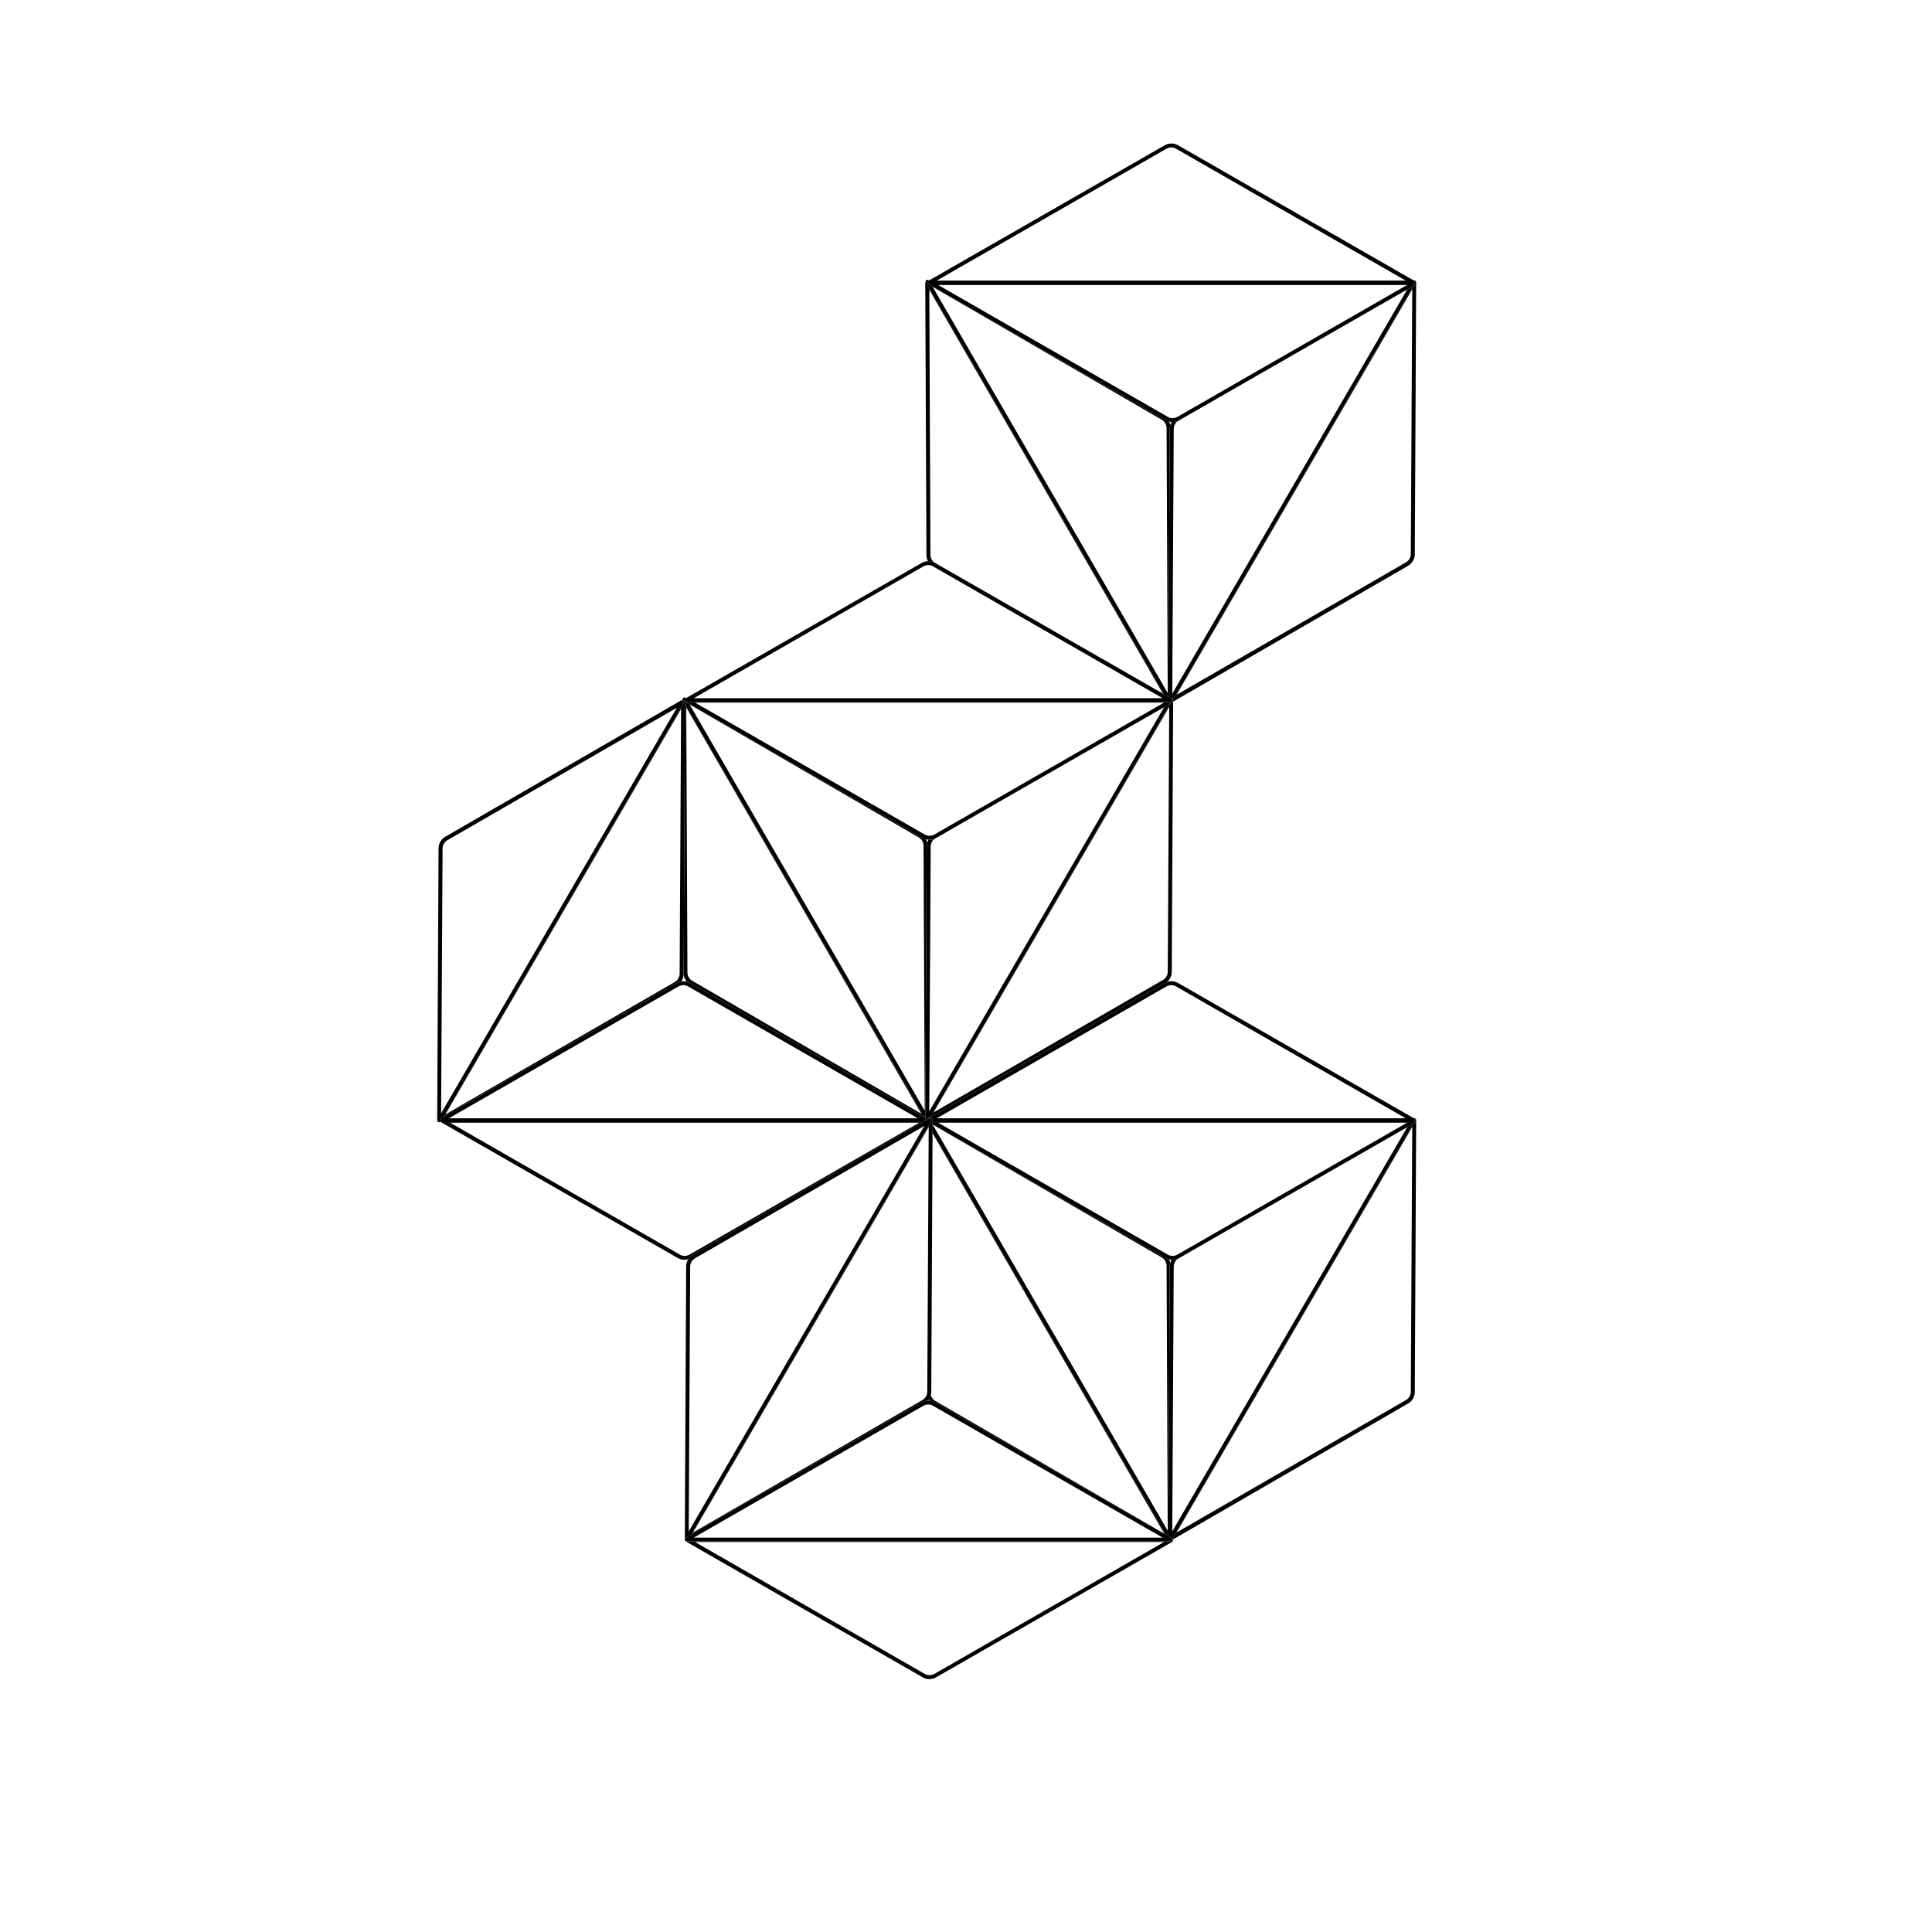 <svg xmlns="http://www.w3.org/2000/svg" xmlns:xlink="http://www.w3.org/1999/xlink" width="500" zoomAndPan="magnify" viewBox="0 0 375 375" height="500" preserveAspectRatio="xMidYMid meet" version="1.0"><defs><clipPath id="id1"><path d="M 179 54 L 228 54 L 228 137 L 179 137 Z M 179 54 " clip-rule="nonzero"/></clipPath><clipPath id="id2"><path d="M 204.086 151.086 L 155.574 67.379 L 179.582 53.465 L 228.098 137.172 Z M 204.086 151.086 " clip-rule="nonzero"/></clipPath><clipPath id="id3"><path d="M 179 54 L 228 54 L 228 137 L 179 137 Z M 179 54 " clip-rule="nonzero"/></clipPath><clipPath id="id4"><path d="M 204.086 151.086 L 155.574 67.379 L 179.582 53.465 L 228.098 137.172 Z M 204.086 151.086 " clip-rule="nonzero"/></clipPath><clipPath id="id5"><path d="M 204.086 151.086 L 155.711 67.621 L 180.324 53.355 L 228.699 136.824 Z M 204.086 151.086 " clip-rule="nonzero"/></clipPath><clipPath id="id6"><path d="M 179.824 107.73 L 179.59 54.965 C 179.586 54.785 179.707 54.629 179.883 54.578 C 180.059 54.531 180.242 54.605 180.332 54.758 L 227.344 135.879 C 227.434 136.031 227.406 136.23 227.277 136.355 C 227.148 136.484 226.953 136.512 226.797 136.418 L 181.129 109.984 C 180.324 109.52 179.828 108.664 179.824 107.73 " clip-rule="nonzero"/></clipPath><clipPath id="id7"><path d="M 179 54 L 228 54 L 228 137 L 179 137 Z M 179 54 " clip-rule="nonzero"/></clipPath><clipPath id="id8"><path d="M 202.945 39.695 L 251.461 123.402 L 227.449 137.316 L 178.938 53.609 Z M 202.945 39.695 " clip-rule="nonzero"/></clipPath><clipPath id="id9"><path d="M 179 54 L 228 54 L 228 137 L 179 137 Z M 179 54 " clip-rule="nonzero"/></clipPath><clipPath id="id10"><path d="M 202.945 39.695 L 251.461 123.402 L 227.449 137.316 L 178.938 53.609 Z M 202.945 39.695 " clip-rule="nonzero"/></clipPath><clipPath id="id11"><path d="M 202.945 39.695 L 251.32 123.16 L 226.707 137.426 L 178.332 53.957 Z M 202.945 39.695 " clip-rule="nonzero"/></clipPath><clipPath id="id12"><path d="M 227.207 83.051 L 227.445 135.812 C 227.445 135.992 227.324 136.152 227.148 136.203 C 226.973 136.25 226.789 136.176 226.699 136.02 L 179.688 54.902 C 179.598 54.75 179.625 54.551 179.754 54.426 C 179.883 54.297 180.082 54.27 180.234 54.359 L 225.902 80.797 C 226.707 81.262 227.203 82.117 227.207 83.051 " clip-rule="nonzero"/></clipPath><clipPath id="id13"><path d="M 227 54 L 275 54 L 275 137 L 227 137 Z M 227 54 " clip-rule="nonzero"/></clipPath><clipPath id="id14"><path d="M 298.887 67.234 L 250.324 150.914 L 226.324 136.984 L 274.883 53.305 Z M 298.887 67.234 " clip-rule="nonzero"/></clipPath><clipPath id="id15"><path d="M 227 54 L 275 54 L 275 137 L 227 137 Z M 227 54 " clip-rule="nonzero"/></clipPath><clipPath id="id16"><path d="M 298.887 67.234 L 250.324 150.914 L 226.324 136.984 L 274.883 53.305 Z M 298.887 67.234 " clip-rule="nonzero"/></clipPath><clipPath id="id17"><path d="M 298.887 67.234 L 250.465 150.672 L 225.859 136.395 L 274.281 52.953 Z M 298.887 67.234 " clip-rule="nonzero"/></clipPath><clipPath id="id18"><path d="M 273.305 109.824 L 227.625 136.234 C 227.469 136.324 227.27 136.297 227.141 136.172 C 227.012 136.043 226.984 135.848 227.078 135.691 L 274.133 54.602 C 274.223 54.445 274.406 54.371 274.582 54.418 C 274.758 54.469 274.879 54.629 274.879 54.809 L 274.613 107.57 C 274.609 108.504 274.113 109.359 273.305 109.824 " clip-rule="nonzero"/></clipPath><clipPath id="id19"><path d="M 226 54 L 275 54 L 275 137 L 226 137 Z M 226 54 " clip-rule="nonzero"/></clipPath><clipPath id="id20"><path d="M 202.77 123.547 L 251.328 39.867 L 275.332 53.793 L 226.77 137.477 Z M 202.77 123.547 " clip-rule="nonzero"/></clipPath><clipPath id="id21"><path d="M 226 54 L 275 54 L 275 137 L 226 137 Z M 226 54 " clip-rule="nonzero"/></clipPath><clipPath id="id22"><path d="M 202.77 123.547 L 251.328 39.867 L 275.332 53.793 L 226.77 137.477 Z M 202.77 123.547 " clip-rule="nonzero"/></clipPath><clipPath id="id23"><path d="M 202.77 123.547 L 251.191 40.105 L 275.793 54.383 L 227.375 137.824 Z M 202.77 123.547 " clip-rule="nonzero"/></clipPath><clipPath id="id24"><path d="M 228.348 80.953 L 274.031 54.547 C 274.184 54.457 274.383 54.48 274.512 54.609 C 274.641 54.738 274.668 54.934 274.578 55.09 L 227.52 136.18 C 227.43 136.336 227.246 136.41 227.074 136.359 C 226.898 136.312 226.777 136.152 226.777 135.973 L 227.043 83.207 C 227.047 82.277 227.543 81.422 228.348 80.953 " clip-rule="nonzero"/></clipPath><clipPath id="id25"><path d="M 180 54.574 L 275 54.574 L 275 82 L 180 82 Z M 180 54.574 " clip-rule="nonzero"/></clipPath><clipPath id="id26"><path d="M 180 54.574 L 275 54.574 L 275 82 L 180 82 Z M 180 54.574 " clip-rule="nonzero"/></clipPath><clipPath id="id27"><path d="M 226.266 81.574 L 180.496 55.32 C 180.34 55.23 180.262 55.047 180.309 54.871 C 180.355 54.695 180.512 54.574 180.688 54.574 L 274.445 54.574 C 274.625 54.574 274.781 54.695 274.828 54.871 C 274.871 55.047 274.797 55.23 274.641 55.32 L 228.871 81.574 C 228.062 82.039 227.074 82.039 226.266 81.574 " clip-rule="nonzero"/></clipPath><clipPath id="id28"><path d="M 180 27.453 L 275 27.453 L 275 55.203 L 180 55.203 Z M 180 27.453 " clip-rule="nonzero"/></clipPath><clipPath id="id29"><path d="M 180 27.453 L 275 27.453 L 275 55.203 L 180 55.203 Z M 180 27.453 " clip-rule="nonzero"/></clipPath><clipPath id="id30"><path d="M 228.672 28.203 L 274.441 54.457 C 274.598 54.547 274.672 54.73 274.629 54.906 C 274.582 55.082 274.426 55.203 274.246 55.203 L 180.488 55.203 C 180.312 55.203 180.156 55.082 180.109 54.906 C 180.062 54.73 180.141 54.547 180.297 54.457 L 226.066 28.203 C 226.875 27.738 227.863 27.738 228.672 28.203 " clip-rule="nonzero"/></clipPath><clipPath id="id31"><path d="M 132 135 L 181 135 L 181 218 L 132 218 Z M 132 135 " clip-rule="nonzero"/></clipPath><clipPath id="id32"><path d="M 156.914 232.152 L 108.402 148.445 L 132.41 134.531 L 180.926 218.238 Z M 156.914 232.152 " clip-rule="nonzero"/></clipPath><clipPath id="id33"><path d="M 132 135 L 181 135 L 181 218 L 132 218 Z M 132 135 " clip-rule="nonzero"/></clipPath><clipPath id="id34"><path d="M 156.914 232.152 L 108.402 148.445 L 132.41 134.531 L 180.926 218.238 Z M 156.914 232.152 " clip-rule="nonzero"/></clipPath><clipPath id="id35"><path d="M 156.918 232.152 L 108.543 148.688 L 133.152 134.422 L 181.527 217.891 Z M 156.918 232.152 " clip-rule="nonzero"/></clipPath><clipPath id="id36"><path d="M 132.652 188.797 L 132.418 136.031 C 132.418 135.852 132.539 135.695 132.711 135.645 C 132.887 135.598 133.07 135.672 133.16 135.828 L 180.176 216.945 C 180.266 217.098 180.238 217.297 180.109 217.422 C 179.98 217.551 179.781 217.578 179.625 217.488 L 133.961 191.051 C 133.152 190.586 132.656 189.73 132.652 188.797 " clip-rule="nonzero"/></clipPath><clipPath id="id37"><path d="M 132 135 L 181 135 L 181 218 L 132 218 Z M 132 135 " clip-rule="nonzero"/></clipPath><clipPath id="id38"><path d="M 155.773 120.762 L 204.289 204.469 L 180.277 218.383 L 131.766 134.676 Z M 155.773 120.762 " clip-rule="nonzero"/></clipPath><clipPath id="id39"><path d="M 132 135 L 181 135 L 181 218 L 132 218 Z M 132 135 " clip-rule="nonzero"/></clipPath><clipPath id="id40"><path d="M 155.773 120.762 L 204.289 204.469 L 180.277 218.383 L 131.766 134.676 Z M 155.773 120.762 " clip-rule="nonzero"/></clipPath><clipPath id="id41"><path d="M 155.773 120.762 L 204.148 204.227 L 179.535 218.492 L 131.16 135.023 Z M 155.773 120.762 " clip-rule="nonzero"/></clipPath><clipPath id="id42"><path d="M 180.039 164.117 L 180.273 216.883 C 180.273 217.059 180.152 217.219 179.977 217.27 C 179.805 217.316 179.617 217.242 179.527 217.086 L 132.516 135.969 C 132.426 135.816 132.453 135.617 132.582 135.492 C 132.711 135.363 132.91 135.336 133.066 135.426 L 178.73 161.863 C 179.539 162.328 180.035 163.184 180.039 164.117 " clip-rule="nonzero"/></clipPath><clipPath id="id43"><path d="M 179 135 L 228 135 L 228 218 L 179 218 Z M 179 135 " clip-rule="nonzero"/></clipPath><clipPath id="id44"><path d="M 251.715 148.301 L 203.156 231.98 L 179.152 218.051 L 227.715 134.371 Z M 251.715 148.301 " clip-rule="nonzero"/></clipPath><clipPath id="id45"><path d="M 179 135 L 228 135 L 228 218 L 179 218 Z M 179 135 " clip-rule="nonzero"/></clipPath><clipPath id="id46"><path d="M 251.715 148.301 L 203.156 231.98 L 179.152 218.051 L 227.715 134.371 Z M 251.715 148.301 " clip-rule="nonzero"/></clipPath><clipPath id="id47"><path d="M 251.715 148.301 L 203.293 231.742 L 178.691 217.461 L 227.109 134.023 Z M 251.715 148.301 " clip-rule="nonzero"/></clipPath><clipPath id="id48"><path d="M 226.133 190.891 L 180.453 217.301 C 180.297 217.391 180.102 217.363 179.973 217.238 C 179.844 217.109 179.816 216.914 179.906 216.758 L 226.961 135.668 C 227.051 135.512 227.238 135.438 227.41 135.484 C 227.586 135.535 227.707 135.695 227.707 135.875 L 227.441 188.637 C 227.438 189.57 226.941 190.426 226.133 190.891 " clip-rule="nonzero"/></clipPath><clipPath id="id49"><path d="M 179 135 L 228 135 L 228 218 L 179 218 Z M 179 135 " clip-rule="nonzero"/></clipPath><clipPath id="id50"><path d="M 155.598 204.613 L 204.156 120.934 L 228.16 134.859 L 179.598 218.543 Z M 155.598 204.613 " clip-rule="nonzero"/></clipPath><clipPath id="id51"><path d="M 179 135 L 228 135 L 228 218 L 179 218 Z M 179 135 " clip-rule="nonzero"/></clipPath><clipPath id="id52"><path d="M 155.598 204.613 L 204.156 120.934 L 228.16 134.859 L 179.598 218.543 Z M 155.598 204.613 " clip-rule="nonzero"/></clipPath><clipPath id="id53"><path d="M 155.598 204.613 L 204.02 121.172 L 228.621 135.449 L 180.203 218.891 Z M 155.598 204.613 " clip-rule="nonzero"/></clipPath><clipPath id="id54"><path d="M 181.18 162.023 L 226.859 135.613 C 227.016 135.523 227.211 135.547 227.34 135.676 C 227.469 135.805 227.496 136 227.406 136.156 L 180.352 217.246 C 180.262 217.402 180.078 217.477 179.902 217.426 C 179.727 217.379 179.605 217.219 179.605 217.039 L 179.871 164.273 C 179.875 163.344 180.371 162.488 181.18 162.023 " clip-rule="nonzero"/></clipPath><clipPath id="id55"><path d="M 133 135.641 L 228 135.641 L 228 163 L 133 163 Z M 133 135.641 " clip-rule="nonzero"/></clipPath><clipPath id="id56"><path d="M 133 135.641 L 228 135.641 L 228 163 L 133 163 Z M 133 135.641 " clip-rule="nonzero"/></clipPath><clipPath id="id57"><path d="M 179.094 162.641 L 133.324 136.387 C 133.168 136.297 133.09 136.113 133.137 135.938 C 133.184 135.762 133.34 135.641 133.52 135.641 L 227.273 135.641 C 227.453 135.641 227.609 135.762 227.656 135.938 C 227.703 136.113 227.625 136.297 227.469 136.387 L 181.699 162.641 C 180.891 163.105 179.902 163.105 179.094 162.641 " clip-rule="nonzero"/></clipPath><clipPath id="id58"><path d="M 132 108.52 L 228 108.52 L 228 136.27 L 132 136.27 Z M 132 108.52 " clip-rule="nonzero"/></clipPath><clipPath id="id59"><path d="M 132 108.523 L 228 108.523 L 228 136.27 L 132 136.27 Z M 132 108.523 " clip-rule="nonzero"/></clipPath><clipPath id="id60"><path d="M 181.5 109.27 L 227.27 135.523 C 227.426 135.613 227.504 135.797 227.457 135.973 C 227.41 136.148 227.254 136.27 227.074 136.27 L 133.32 136.27 C 133.141 136.27 132.984 136.148 132.938 135.973 C 132.891 135.797 132.969 135.613 133.125 135.523 L 178.895 109.27 C 179.703 108.805 180.691 108.805 181.5 109.27 " clip-rule="nonzero"/></clipPath><clipPath id="id61"><path d="M 85 135 L 133 135 L 133 218 L 85 218 Z M 85 135 " clip-rule="nonzero"/></clipPath><clipPath id="id62"><path d="M 156.969 148.688 L 108.406 232.371 L 84.406 218.441 L 132.965 134.762 Z M 156.969 148.688 " clip-rule="nonzero"/></clipPath><clipPath id="id63"><path d="M 85 135 L 133 135 L 133 218 L 85 218 Z M 85 135 " clip-rule="nonzero"/></clipPath><clipPath id="id64"><path d="M 156.969 148.688 L 108.406 232.371 L 84.406 218.441 L 132.965 134.762 Z M 156.969 148.688 " clip-rule="nonzero"/></clipPath><clipPath id="id65"><path d="M 156.969 148.688 L 108.547 232.129 L 83.941 217.852 L 132.363 134.41 Z M 156.969 148.688 " clip-rule="nonzero"/></clipPath><clipPath id="id66"><path d="M 131.387 191.281 L 85.707 217.691 C 85.551 217.781 85.352 217.754 85.223 217.625 C 85.094 217.5 85.066 217.301 85.156 217.148 L 132.215 136.055 C 132.305 135.902 132.488 135.828 132.664 135.875 C 132.84 135.926 132.961 136.082 132.957 136.262 L 132.695 189.027 C 132.691 189.961 132.195 190.816 131.387 191.281 " clip-rule="nonzero"/></clipPath><clipPath id="id67"><path d="M 84 135 L 133 135 L 133 218 L 84 218 Z M 84 135 " clip-rule="nonzero"/></clipPath><clipPath id="id68"><path d="M 60.852 205.004 L 109.41 121.32 L 133.41 135.25 L 84.852 218.93 Z M 60.852 205.004 " clip-rule="nonzero"/></clipPath><clipPath id="id69"><path d="M 84 135 L 133 135 L 133 218 L 84 218 Z M 84 135 " clip-rule="nonzero"/></clipPath><clipPath id="id70"><path d="M 60.852 205.004 L 109.41 121.32 L 133.41 135.25 L 84.852 218.93 Z M 60.852 205.004 " clip-rule="nonzero"/></clipPath><clipPath id="id71"><path d="M 60.852 205.004 L 109.27 121.562 L 133.875 135.84 L 85.457 219.281 Z M 60.852 205.004 " clip-rule="nonzero"/></clipPath><clipPath id="id72"><path d="M 86.43 162.41 L 132.109 136 C 132.266 135.91 132.465 135.938 132.594 136.066 C 132.723 136.191 132.75 136.391 132.66 136.543 L 85.602 217.637 C 85.512 217.793 85.328 217.867 85.152 217.816 C 84.98 217.77 84.859 217.609 84.859 217.43 L 85.125 164.664 C 85.129 163.734 85.625 162.879 86.43 162.41 " clip-rule="nonzero"/></clipPath><clipPath id="id73"><path d="M 85 217.176 L 181 217.176 L 181 244.926 L 85 244.926 Z M 85 217.176 " clip-rule="nonzero"/></clipPath><clipPath id="id74"><path d="M 85 217.176 L 181 217.176 L 181 244.926 L 85 244.926 Z M 85 217.176 " clip-rule="nonzero"/></clipPath><clipPath id="id75"><path d="M 131.559 244.18 L 85.789 217.922 C 85.633 217.836 85.555 217.648 85.602 217.473 C 85.645 217.301 85.801 217.176 85.98 217.176 L 179.738 217.176 C 179.918 217.176 180.074 217.301 180.117 217.473 C 180.164 217.648 180.086 217.836 179.934 217.922 L 134.164 244.18 C 133.355 244.641 132.363 244.641 131.559 244.18 " clip-rule="nonzero"/></clipPath><clipPath id="id76"><path d="M 85 190.059 L 180 190.059 L 180 217.809 L 85 217.809 Z M 85 190.059 " clip-rule="nonzero"/></clipPath><clipPath id="id77"><path d="M 85 190.059 L 180 190.059 L 180 217.809 L 85 217.809 Z M 85 190.059 " clip-rule="nonzero"/></clipPath><clipPath id="id78"><path d="M 133.965 190.805 L 179.734 217.059 C 179.887 217.148 179.965 217.332 179.918 217.508 C 179.875 217.684 179.719 217.809 179.539 217.809 L 85.781 217.809 C 85.602 217.809 85.445 217.684 85.402 217.508 C 85.355 217.332 85.434 217.148 85.59 217.059 L 131.359 190.805 C 132.164 190.34 133.156 190.34 133.965 190.805 " clip-rule="nonzero"/></clipPath><clipPath id="id79"><path d="M 179 217 L 228 217 L 228 300 L 179 300 Z M 179 217 " clip-rule="nonzero"/></clipPath><clipPath id="id80"><path d="M 204.086 313.691 L 155.574 229.98 L 179.582 216.066 L 228.098 299.773 Z M 204.086 313.691 " clip-rule="nonzero"/></clipPath><clipPath id="id81"><path d="M 179 217 L 228 217 L 228 300 L 179 300 Z M 179 217 " clip-rule="nonzero"/></clipPath><clipPath id="id82"><path d="M 204.086 313.691 L 155.574 229.98 L 179.582 216.066 L 228.098 299.773 Z M 204.086 313.691 " clip-rule="nonzero"/></clipPath><clipPath id="id83"><path d="M 204.086 313.688 L 155.711 230.223 L 180.324 215.957 L 228.699 299.426 Z M 204.086 313.688 " clip-rule="nonzero"/></clipPath><clipPath id="id84"><path d="M 179.824 270.332 L 179.59 217.57 C 179.586 217.391 179.707 217.23 179.883 217.184 C 180.059 217.133 180.242 217.207 180.332 217.363 L 227.344 298.48 C 227.434 298.637 227.406 298.832 227.277 298.961 C 227.148 299.086 226.953 299.113 226.797 299.023 L 181.129 272.59 C 180.324 272.121 179.828 271.266 179.824 270.332 " clip-rule="nonzero"/></clipPath><clipPath id="id85"><path d="M 179 216 L 228 216 L 228 299 L 179 299 Z M 179 216 " clip-rule="nonzero"/></clipPath><clipPath id="id86"><path d="M 202.945 202.297 L 251.461 286.004 L 227.449 299.918 L 178.938 216.211 Z M 202.945 202.297 " clip-rule="nonzero"/></clipPath><clipPath id="id87"><path d="M 179 216 L 228 216 L 228 299 L 179 299 Z M 179 216 " clip-rule="nonzero"/></clipPath><clipPath id="id88"><path d="M 202.945 202.297 L 251.461 286.004 L 227.449 299.918 L 178.938 216.211 Z M 202.945 202.297 " clip-rule="nonzero"/></clipPath><clipPath id="id89"><path d="M 202.945 202.297 L 251.32 285.766 L 226.707 300.027 L 178.332 216.562 Z M 202.945 202.297 " clip-rule="nonzero"/></clipPath><clipPath id="id90"><path d="M 227.207 245.652 L 227.445 298.418 C 227.445 298.598 227.324 298.754 227.148 298.805 C 226.973 298.852 226.789 298.777 226.699 298.625 L 179.688 217.508 C 179.598 217.352 179.625 217.156 179.754 217.027 C 179.883 216.898 180.082 216.875 180.234 216.965 L 225.902 243.398 C 226.707 243.863 227.203 244.719 227.207 245.652 " clip-rule="nonzero"/></clipPath><clipPath id="id91"><path d="M 227 217 L 275 217 L 275 299 L 227 299 Z M 227 217 " clip-rule="nonzero"/></clipPath><clipPath id="id92"><path d="M 298.887 229.836 L 250.324 313.516 L 226.324 299.59 L 274.883 215.906 Z M 298.887 229.836 " clip-rule="nonzero"/></clipPath><clipPath id="id93"><path d="M 227 217 L 275 217 L 275 299 L 227 299 Z M 227 217 " clip-rule="nonzero"/></clipPath><clipPath id="id94"><path d="M 298.887 229.836 L 250.324 313.516 L 226.324 299.59 L 274.883 215.906 Z M 298.887 229.836 " clip-rule="nonzero"/></clipPath><clipPath id="id95"><path d="M 298.887 229.836 L 250.465 313.277 L 225.859 299 L 274.281 215.559 Z M 298.887 229.836 " clip-rule="nonzero"/></clipPath><clipPath id="id96"><path d="M 273.305 272.426 L 227.625 298.836 C 227.469 298.926 227.27 298.902 227.141 298.773 C 227.012 298.645 226.984 298.449 227.078 298.293 L 274.133 217.203 C 274.223 217.047 274.406 216.973 274.582 217.023 C 274.758 217.07 274.879 217.23 274.879 217.41 L 274.613 270.176 C 274.609 271.105 274.113 271.961 273.305 272.426 " clip-rule="nonzero"/></clipPath><clipPath id="id97"><path d="M 226 217 L 275 217 L 275 299 L 226 299 Z M 226 217 " clip-rule="nonzero"/></clipPath><clipPath id="id98"><path d="M 202.77 286.148 L 251.328 202.469 L 275.332 216.398 L 226.77 300.078 Z M 202.77 286.148 " clip-rule="nonzero"/></clipPath><clipPath id="id99"><path d="M 226 217 L 275 217 L 275 299 L 226 299 Z M 226 217 " clip-rule="nonzero"/></clipPath><clipPath id="id100"><path d="M 202.77 286.148 L 251.328 202.469 L 275.332 216.398 L 226.77 300.078 Z M 202.77 286.148 " clip-rule="nonzero"/></clipPath><clipPath id="id101"><path d="M 202.77 286.148 L 251.191 202.711 L 275.793 216.988 L 227.375 300.426 Z M 202.77 286.148 " clip-rule="nonzero"/></clipPath><clipPath id="id102"><path d="M 228.348 243.559 L 274.031 217.148 C 274.184 217.059 274.383 217.086 274.512 217.211 C 274.641 217.34 274.668 217.535 274.578 217.691 L 227.52 298.781 C 227.43 298.938 227.246 299.012 227.074 298.965 C 226.898 298.914 226.777 298.754 226.777 298.574 L 227.043 245.812 C 227.047 244.879 227.543 244.023 228.348 243.559 " clip-rule="nonzero"/></clipPath><clipPath id="id103"><path d="M 180 217.176 L 275 217.176 L 275 244.926 L 180 244.926 Z M 180 217.176 " clip-rule="nonzero"/></clipPath><clipPath id="id104"><path d="M 180 217.176 L 275 217.176 L 275 244.926 L 180 244.926 Z M 180 217.176 " clip-rule="nonzero"/></clipPath><clipPath id="id105"><path d="M 226.266 244.18 L 180.496 217.922 C 180.34 217.836 180.262 217.648 180.309 217.473 C 180.355 217.301 180.512 217.176 180.688 217.176 L 274.445 217.176 C 274.625 217.176 274.781 217.301 274.828 217.473 C 274.871 217.648 274.797 217.836 274.641 217.922 L 228.871 244.18 C 228.062 244.641 227.074 244.641 226.266 244.18 " clip-rule="nonzero"/></clipPath><clipPath id="id106"><path d="M 180 190.059 L 275 190.059 L 275 217.809 L 180 217.809 Z M 180 190.059 " clip-rule="nonzero"/></clipPath><clipPath id="id107"><path d="M 180 190.059 L 275 190.059 L 275 217.809 L 180 217.809 Z M 180 190.059 " clip-rule="nonzero"/></clipPath><clipPath id="id108"><path d="M 228.672 190.805 L 274.441 217.059 C 274.598 217.148 274.672 217.332 274.629 217.508 C 274.582 217.684 274.426 217.809 274.246 217.809 L 180.488 217.809 C 180.312 217.809 180.156 217.684 180.109 217.508 C 180.062 217.332 180.141 217.148 180.297 217.059 L 226.066 190.805 C 226.875 190.34 227.863 190.34 228.672 190.805 " clip-rule="nonzero"/></clipPath><clipPath id="id109"><path d="M 133 217 L 182 217 L 182 299 L 133 299 Z M 133 217 " clip-rule="nonzero"/></clipPath><clipPath id="id110"><path d="M 205.027 229.836 L 156.469 313.516 L 132.469 299.59 L 181.027 215.906 Z M 205.027 229.836 " clip-rule="nonzero"/></clipPath><clipPath id="id111"><path d="M 133 217 L 182 217 L 182 299 L 133 299 Z M 133 217 " clip-rule="nonzero"/></clipPath><clipPath id="id112"><path d="M 205.027 229.836 L 156.469 313.516 L 132.469 299.59 L 181.027 215.906 Z M 205.027 229.836 " clip-rule="nonzero"/></clipPath><clipPath id="id113"><path d="M 205.027 229.836 L 156.609 313.277 L 132.004 299 L 180.426 215.559 Z M 205.027 229.836 " clip-rule="nonzero"/></clipPath><clipPath id="id114"><path d="M 179.449 272.426 L 133.77 298.836 C 133.613 298.926 133.414 298.902 133.285 298.773 C 133.156 298.645 133.129 298.449 133.219 298.293 L 180.277 217.203 C 180.367 217.047 180.551 216.973 180.727 217.023 C 180.898 217.07 181.02 217.23 181.02 217.41 L 180.758 270.176 C 180.75 271.105 180.254 271.961 179.449 272.426 " clip-rule="nonzero"/></clipPath><clipPath id="id115"><path d="M 132 217 L 181 217 L 181 299 L 132 299 Z M 132 217 " clip-rule="nonzero"/></clipPath><clipPath id="id116"><path d="M 108.91 286.148 L 157.473 202.469 L 181.473 216.398 L 132.914 300.078 Z M 108.91 286.148 " clip-rule="nonzero"/></clipPath><clipPath id="id117"><path d="M 132 217 L 181 217 L 181 299 L 132 299 Z M 132 217 " clip-rule="nonzero"/></clipPath><clipPath id="id118"><path d="M 108.91 286.148 L 157.473 202.469 L 181.473 216.398 L 132.914 300.078 Z M 108.91 286.148 " clip-rule="nonzero"/></clipPath><clipPath id="id119"><path d="M 108.914 286.148 L 157.332 202.711 L 181.938 216.988 L 133.516 300.426 Z M 108.914 286.148 " clip-rule="nonzero"/></clipPath><clipPath id="id120"><path d="M 134.492 243.559 L 180.172 217.148 C 180.328 217.059 180.527 217.086 180.656 217.211 C 180.785 217.34 180.812 217.535 180.723 217.691 L 133.664 298.781 C 133.574 298.938 133.391 299.012 133.215 298.965 C 133.039 298.914 132.918 298.754 132.922 298.574 L 133.184 245.812 C 133.188 244.879 133.684 244.023 134.492 243.559 " clip-rule="nonzero"/></clipPath><clipPath id="id121"><path d="M 133 298.566 L 228 298.566 L 228 326 L 133 326 Z M 133 298.566 " clip-rule="nonzero"/></clipPath><clipPath id="id122"><path d="M 133 298.566 L 228 298.566 L 228 326 L 133 326 Z M 133 298.566 " clip-rule="nonzero"/></clipPath><clipPath id="id123"><path d="M 179.094 325.566 L 133.324 299.312 C 133.168 299.223 133.09 299.039 133.137 298.863 C 133.184 298.688 133.34 298.566 133.52 298.566 L 227.273 298.566 C 227.453 298.566 227.609 298.688 227.656 298.863 C 227.703 299.039 227.625 299.223 227.469 299.312 L 181.699 325.566 C 180.891 326.031 179.902 326.031 179.094 325.566 " clip-rule="nonzero"/></clipPath><clipPath id="id124"><path d="M 132 271.445 L 228 271.445 L 228 299.195 L 132 299.195 Z M 132 271.445 " clip-rule="nonzero"/></clipPath><clipPath id="id125"><path d="M 132 271.445 L 228 271.445 L 228 299.195 L 132 299.195 Z M 132 271.445 " clip-rule="nonzero"/></clipPath><clipPath id="id126"><path d="M 181.5 272.195 L 227.27 298.449 C 227.426 298.539 227.504 298.723 227.457 298.898 C 227.41 299.074 227.254 299.195 227.074 299.195 L 133.32 299.195 C 133.141 299.195 132.984 299.074 132.938 298.898 C 132.891 298.723 132.969 298.539 133.125 298.449 L 178.895 272.195 C 179.703 271.73 180.691 271.73 181.5 272.195 " clip-rule="nonzero"/></clipPath></defs><rect x="-37.5" width="450" fill="#ffffff" y="-37.5" height="450" fill-opacity="1"/><rect x="-37.5" width="450" fill="#ffffff" y="-37.5" height="450" fill-opacity="1"/><rect x="-37.5" width="450" fill="#ffffff" y="-37.5" height="450" fill-opacity="1"/><rect x="-37.5" width="450" fill="#ffffff" y="-37.5" height="450" fill-opacity="1"/><g clip-path="url(#id1)"><g clip-path="url(#id2)"><path fill="#ffffff" d="M 179.824 107.73 L 179.59 54.965 C 179.586 54.785 179.707 54.629 179.883 54.578 C 180.059 54.531 180.242 54.605 180.332 54.758 L 227.344 135.879 C 227.434 136.031 227.406 136.23 227.277 136.355 C 227.148 136.484 226.953 136.512 226.797 136.418 L 181.129 109.984 C 180.324 109.52 179.828 108.664 179.824 107.73 " fill-opacity="1" fill-rule="nonzero"/></g></g><g clip-path="url(#id3)"><g clip-path="url(#id4)"><g clip-path="url(#id5)"><g clip-path="url(#id6)"><path stroke-linecap="butt" transform="matrix(-0.375, -0.648, 0.656, -0.38, 204.087, 151.087)" fill="none" stroke-linejoin="miter" d="M 66.374 0.986 L 127.526 35.595 C 127.736 35.709 127.836 35.95 127.777 36.184 C 127.713 36.416 127.504 36.576 127.268 36.578 L 1.999 36.574 C 1.762 36.576 1.55 36.413 1.492 36.184 C 1.43 35.951 1.529 35.711 1.742 35.594 L 62.894 0.984 C 63.97 0.374 65.292 0.374 66.374 0.986 " stroke="#000000" stroke-width="2" stroke-opacity="1" stroke-miterlimit="4"/></g></g></g></g><g clip-path="url(#id7)"><g clip-path="url(#id8)"><path fill="#ffffff" d="M 227.207 83.051 L 227.445 135.812 C 227.445 135.992 227.324 136.152 227.148 136.203 C 226.973 136.25 226.789 136.176 226.699 136.02 L 179.688 54.902 C 179.598 54.75 179.625 54.551 179.754 54.426 C 179.883 54.297 180.082 54.27 180.234 54.359 L 225.902 80.797 C 226.707 81.262 227.203 82.117 227.207 83.051 " fill-opacity="1" fill-rule="nonzero"/></g></g><g clip-path="url(#id9)"><g clip-path="url(#id10)"><g clip-path="url(#id11)"><g clip-path="url(#id12)"><path stroke-linecap="butt" transform="matrix(0.375, 0.648, -0.656, 0.38, 202.945, 39.694)" fill="none" stroke-linejoin="miter" d="M 66.374 0.988 L 127.524 35.589 C 127.732 35.708 127.836 35.952 127.777 36.186 C 127.713 36.417 127.505 36.578 127.264 36.577 L 1.999 36.576 C 1.763 36.578 1.551 36.415 1.493 36.185 C 1.43 35.953 1.532 35.708 1.738 35.593 L 62.894 0.986 C 63.971 0.375 65.292 0.375 66.374 0.988 " stroke="#000000" stroke-width="2" stroke-opacity="1" stroke-miterlimit="4"/></g></g></g></g><g clip-path="url(#id13)"><g clip-path="url(#id14)"><path fill="#ffffff" d="M 273.305 109.824 L 227.625 136.234 C 227.469 136.324 227.27 136.297 227.141 136.172 C 227.012 136.043 226.984 135.848 227.078 135.691 L 274.133 54.602 C 274.223 54.445 274.406 54.371 274.582 54.418 C 274.758 54.469 274.879 54.629 274.879 54.809 L 274.613 107.57 C 274.609 108.504 274.113 109.359 273.305 109.824 " fill-opacity="1" fill-rule="nonzero"/></g></g><g clip-path="url(#id15)"><g clip-path="url(#id16)"><g clip-path="url(#id17)"><g clip-path="url(#id18)"><path stroke-linecap="butt" transform="matrix(-0.376, 0.647, -0.656, -0.381, 298.885, 67.233)" fill="none" stroke-linejoin="miter" d="M 66.373 0.986 L 127.525 35.592 C 127.734 35.711 127.836 35.956 127.778 36.186 C 127.715 36.418 127.508 36.578 127.264 36.575 L 2.002 36.576 C 1.762 36.577 1.553 36.417 1.489 36.186 C 1.43 35.952 1.534 35.708 1.741 35.589 L 62.891 0.985 C 63.972 0.372 65.294 0.372 66.373 0.986 " stroke="#000000" stroke-width="2" stroke-opacity="1" stroke-miterlimit="4"/></g></g></g></g><g clip-path="url(#id19)"><g clip-path="url(#id20)"><path fill="#ffffff" d="M 228.348 80.953 L 274.031 54.547 C 274.184 54.457 274.383 54.48 274.512 54.609 C 274.641 54.738 274.668 54.934 274.578 55.09 L 227.52 136.18 C 227.43 136.336 227.246 136.41 227.074 136.359 C 226.898 136.312 226.777 136.152 226.777 135.973 L 227.043 83.207 C 227.047 82.277 227.543 81.422 228.348 80.953 " fill-opacity="1" fill-rule="nonzero"/></g></g><g clip-path="url(#id21)"><g clip-path="url(#id22)"><g clip-path="url(#id23)"><g clip-path="url(#id24)"><path stroke-linecap="butt" transform="matrix(0.376, -0.647, 0.656, 0.381, 202.769, 123.547)" fill="none" stroke-linejoin="miter" d="M 66.374 0.982 L 127.525 35.595 C 127.73 35.709 127.837 35.952 127.774 36.184 C 127.712 36.416 127.505 36.577 127.264 36.578 L 1.999 36.575 C 1.758 36.576 1.549 36.415 1.493 36.186 C 1.429 35.954 1.533 35.71 1.741 35.591 L 62.895 0.986 C 63.972 0.375 65.293 0.375 66.374 0.982 " stroke="#000000" stroke-width="2" stroke-opacity="1" stroke-miterlimit="4"/></g></g></g></g><g clip-path="url(#id25)"><path fill="#ffffff" d="M 226.266 81.574 L 180.496 55.32 C 180.34 55.23 180.262 55.047 180.309 54.871 C 180.355 54.695 180.512 54.574 180.688 54.574 L 274.445 54.574 C 274.625 54.574 274.781 54.695 274.828 54.871 C 274.871 55.047 274.797 55.23 274.641 55.32 L 228.871 81.574 C 228.062 82.039 227.074 82.039 226.266 81.574 " fill-opacity="1" fill-rule="nonzero"/></g><g clip-path="url(#id26)"><g clip-path="url(#id27)"><path stroke-linecap="butt" transform="matrix(-0.748, -0, 0, -0.759, 275.943, 82.323)" fill="none" stroke-linejoin="miter" d="M 66.372 0.987 L 127.524 35.593 C 127.733 35.712 127.837 35.954 127.774 36.185 C 127.712 36.417 127.503 36.577 127.268 36.577 L 2 36.577 C 1.76 36.577 1.552 36.417 1.489 36.185 C 1.431 35.954 1.531 35.712 1.739 35.593 L 62.891 0.987 C 63.971 0.374 65.292 0.374 66.372 0.987 " stroke="#000000" stroke-width="2" stroke-opacity="1" stroke-miterlimit="4"/></g></g><g clip-path="url(#id28)"><path fill="#ffffff" d="M 228.672 28.203 L 274.441 54.457 C 274.598 54.547 274.672 54.73 274.629 54.906 C 274.582 55.082 274.426 55.203 274.246 55.203 L 180.488 55.203 C 180.312 55.203 180.156 55.082 180.109 54.906 C 180.062 54.73 180.141 54.547 180.297 54.457 L 226.066 28.203 C 226.875 27.738 227.863 27.738 228.672 28.203 " fill-opacity="1" fill-rule="nonzero"/></g><g clip-path="url(#id29)"><g clip-path="url(#id30)"><path stroke-linecap="butt" transform="matrix(0.748, 0, 0, 0.759, 178.993, 27.455)" fill="none" stroke-linejoin="miter" d="M 66.374 0.986 L 127.526 35.592 C 127.735 35.711 127.834 35.953 127.777 36.184 C 127.714 36.416 127.505 36.576 127.265 36.576 L 1.997 36.576 C 1.763 36.576 1.554 36.416 1.491 36.184 C 1.429 35.953 1.533 35.711 1.742 35.592 L 62.893 0.986 C 63.974 0.373 65.294 0.373 66.374 0.986 " stroke="#000000" stroke-width="2" stroke-opacity="1" stroke-miterlimit="4"/></g></g><g clip-path="url(#id31)"><g clip-path="url(#id32)"><path fill="#ffffff" d="M 132.652 188.797 L 132.418 136.031 C 132.418 135.852 132.539 135.695 132.711 135.645 C 132.887 135.598 133.07 135.672 133.16 135.828 L 180.176 216.945 C 180.266 217.098 180.238 217.297 180.109 217.422 C 179.98 217.551 179.781 217.578 179.625 217.488 L 133.961 191.051 C 133.152 190.586 132.656 189.73 132.652 188.797 " fill-opacity="1" fill-rule="nonzero"/></g></g><g clip-path="url(#id33)"><g clip-path="url(#id34)"><g clip-path="url(#id35)"><g clip-path="url(#id36)"><path stroke-linecap="butt" transform="matrix(-0.375, -0.648, 0.656, -0.38, 156.916, 232.153)" fill="none" stroke-linejoin="miter" d="M 66.375 0.985 L 127.527 35.594 C 127.735 35.713 127.834 35.954 127.778 36.184 C 127.714 36.415 127.505 36.575 127.265 36.575 L 1.997 36.578 C 1.761 36.58 1.549 36.417 1.491 36.187 C 1.428 35.955 1.53 35.71 1.738 35.591 L 62.892 0.988 C 63.971 0.373 65.293 0.373 66.375 0.985 " stroke="#000000" stroke-width="2" stroke-opacity="1" stroke-miterlimit="4"/></g></g></g></g><g clip-path="url(#id37)"><g clip-path="url(#id38)"><path fill="#ffffff" d="M 180.039 164.117 L 180.273 216.883 C 180.273 217.059 180.152 217.219 179.977 217.27 C 179.805 217.316 179.617 217.242 179.527 217.086 L 132.516 135.969 C 132.426 135.816 132.453 135.617 132.582 135.492 C 132.711 135.363 132.91 135.336 133.066 135.426 L 178.73 161.863 C 179.539 162.328 180.035 163.184 180.039 164.117 " fill-opacity="1" fill-rule="nonzero"/></g></g><g clip-path="url(#id39)"><g clip-path="url(#id40)"><g clip-path="url(#id41)"><g clip-path="url(#id42)"><path stroke-linecap="butt" transform="matrix(0.375, 0.648, -0.656, 0.38, 155.774, 120.761)" fill="none" stroke-linejoin="miter" d="M 66.375 0.984 L 127.528 35.593 C 127.731 35.709 127.835 35.953 127.776 36.187 C 127.715 36.414 127.504 36.579 127.263 36.578 L 1.998 36.577 C 1.762 36.578 1.55 36.416 1.492 36.186 C 1.429 35.954 1.531 35.709 1.739 35.59 L 62.893 0.987 C 63.972 0.372 65.294 0.371 66.375 0.984 " stroke="#000000" stroke-width="2" stroke-opacity="1" stroke-miterlimit="4"/></g></g></g></g><g clip-path="url(#id43)"><g clip-path="url(#id44)"><path fill="#ffffff" d="M 226.133 190.891 L 180.453 217.301 C 180.297 217.391 180.102 217.363 179.973 217.238 C 179.844 217.109 179.816 216.914 179.906 216.758 L 226.961 135.668 C 227.051 135.512 227.238 135.438 227.41 135.484 C 227.586 135.535 227.707 135.695 227.707 135.875 L 227.441 188.637 C 227.438 189.57 226.941 190.426 226.133 190.891 " fill-opacity="1" fill-rule="nonzero"/></g></g><g clip-path="url(#id45)"><g clip-path="url(#id46)"><g clip-path="url(#id47)"><g clip-path="url(#id48)"><path stroke-linecap="butt" transform="matrix(-0.376, 0.647, -0.656, -0.381, 251.714, 148.299)" fill="none" stroke-linejoin="miter" d="M 66.373 0.988 L 127.525 35.593 C 127.734 35.712 127.833 35.953 127.775 36.183 C 127.713 36.415 127.505 36.575 127.265 36.576 L 2.003 36.578 C 1.762 36.579 1.55 36.414 1.489 36.187 C 1.43 35.953 1.534 35.709 1.742 35.59 L 62.891 0.987 C 63.973 0.374 65.294 0.373 66.373 0.988 " stroke="#000000" stroke-width="2" stroke-opacity="1" stroke-miterlimit="4"/></g></g></g></g><g clip-path="url(#id49)"><g clip-path="url(#id50)"><path fill="#ffffff" d="M 181.18 162.023 L 226.859 135.613 C 227.016 135.523 227.211 135.547 227.34 135.676 C 227.469 135.805 227.496 136 227.406 136.156 L 180.352 217.246 C 180.262 217.402 180.078 217.477 179.902 217.426 C 179.727 217.379 179.605 217.219 179.605 217.039 L 179.871 164.273 C 179.875 163.344 180.371 162.488 181.18 162.023 " fill-opacity="1" fill-rule="nonzero"/></g></g><g clip-path="url(#id51)"><g clip-path="url(#id52)"><g clip-path="url(#id53)"><g clip-path="url(#id54)"><path stroke-linecap="butt" transform="matrix(0.376, -0.647, 0.656, 0.381, 155.598, 204.614)" fill="none" stroke-linejoin="miter" d="M 66.372 0.988 L 127.524 35.594 C 127.733 35.712 127.837 35.95 127.774 36.183 C 127.712 36.415 127.504 36.575 127.263 36.576 L 2.002 36.578 C 1.761 36.579 1.552 36.418 1.493 36.184 C 1.429 35.953 1.533 35.709 1.74 35.59 L 62.895 0.984 C 63.972 0.374 65.293 0.373 66.372 0.988 " stroke="#000000" stroke-width="2" stroke-opacity="1" stroke-miterlimit="4"/></g></g></g></g><g clip-path="url(#id55)"><path fill="#ffffff" d="M 179.094 162.641 L 133.324 136.387 C 133.168 136.297 133.09 136.113 133.137 135.938 C 133.184 135.762 133.34 135.641 133.52 135.641 L 227.273 135.641 C 227.453 135.641 227.609 135.762 227.656 135.938 C 227.703 136.113 227.625 136.297 227.469 136.387 L 181.699 162.641 C 180.891 163.105 179.902 163.105 179.094 162.641 " fill-opacity="1" fill-rule="nonzero"/></g><g clip-path="url(#id56)"><g clip-path="url(#id57)"><path stroke-linecap="butt" transform="matrix(-0.748, -0, 0, -0.759, 228.772, 163.39)" fill="none" stroke-linejoin="miter" d="M 66.374 0.987 L 127.525 35.593 C 127.734 35.712 127.838 35.954 127.776 36.186 C 127.713 36.417 127.504 36.577 127.264 36.577 L 2.002 36.577 C 1.762 36.577 1.553 36.417 1.49 36.186 C 1.428 35.954 1.532 35.712 1.741 35.593 L 62.892 0.987 C 63.973 0.375 65.293 0.375 66.374 0.987 " stroke="#000000" stroke-width="2" stroke-opacity="1" stroke-miterlimit="4"/></g></g><g clip-path="url(#id58)"><path fill="#ffffff" d="M 181.5 109.27 L 227.27 135.523 C 227.426 135.613 227.504 135.797 227.457 135.973 C 227.41 136.148 227.254 136.27 227.074 136.27 L 133.32 136.27 C 133.141 136.27 132.984 136.148 132.938 135.973 C 132.891 135.797 132.969 135.613 133.125 135.523 L 178.895 109.27 C 179.703 108.805 180.691 108.805 181.5 109.27 " fill-opacity="1" fill-rule="nonzero"/></g><g clip-path="url(#id59)"><g clip-path="url(#id60)"><path stroke-linecap="butt" transform="matrix(0.748, 0, 0, 0.759, 131.822, 108.522)" fill="none" stroke-linejoin="miter" d="M 66.373 0.986 L 127.525 35.592 C 127.734 35.71 127.838 35.952 127.775 36.184 C 127.713 36.416 127.504 36.575 127.264 36.575 L 2.001 36.575 C 1.761 36.575 1.553 36.416 1.49 36.184 C 1.427 35.952 1.532 35.71 1.74 35.592 L 62.892 0.986 C 63.972 0.373 65.293 0.373 66.373 0.986 " stroke="#000000" stroke-width="2" stroke-opacity="1" stroke-miterlimit="4"/></g></g><g clip-path="url(#id61)"><g clip-path="url(#id62)"><path fill="#ffffff" d="M 131.387 191.281 L 85.707 217.691 C 85.551 217.781 85.352 217.754 85.223 217.625 C 85.094 217.5 85.066 217.301 85.156 217.148 L 132.215 136.055 C 132.305 135.902 132.488 135.828 132.664 135.875 C 132.84 135.926 132.961 136.082 132.957 136.262 L 132.695 189.027 C 132.691 189.961 132.195 190.816 131.387 191.281 " fill-opacity="1" fill-rule="nonzero"/></g></g><g clip-path="url(#id63)"><g clip-path="url(#id64)"><g clip-path="url(#id65)"><g clip-path="url(#id66)"><path stroke-linecap="butt" transform="matrix(-0.376, 0.647, -0.656, -0.381, 156.967, 148.689)" fill="none" stroke-linejoin="miter" d="M 66.374 0.985 L 127.526 35.591 C 127.734 35.71 127.836 35.955 127.774 36.187 C 127.716 36.417 127.504 36.58 127.268 36.578 L 1.998 36.578 C 1.762 36.576 1.553 36.416 1.49 36.185 C 1.43 35.951 1.53 35.709 1.74 35.595 L 62.892 0.984 C 63.973 0.371 65.294 0.371 66.374 0.985 " stroke="#000000" stroke-width="2" stroke-opacity="1" stroke-miterlimit="4"/></g></g></g></g><g clip-path="url(#id67)"><g clip-path="url(#id68)"><path fill="#ffffff" d="M 86.43 162.41 L 132.109 136 C 132.266 135.91 132.465 135.938 132.594 136.066 C 132.723 136.191 132.75 136.391 132.66 136.543 L 85.602 217.637 C 85.512 217.793 85.328 217.867 85.152 217.816 C 84.98 217.77 84.859 217.609 84.859 217.43 L 85.125 164.664 C 85.129 163.734 85.625 162.879 86.43 162.41 " fill-opacity="1" fill-rule="nonzero"/></g></g><g clip-path="url(#id69)"><g clip-path="url(#id70)"><g clip-path="url(#id71)"><g clip-path="url(#id72)"><path stroke-linecap="butt" transform="matrix(0.376, -0.647, 0.656, 0.381, 60.851, 205.003)" fill="none" stroke-linejoin="miter" d="M 66.374 0.983 L 127.526 35.589 C 127.734 35.708 127.836 35.953 127.774 36.185 C 127.716 36.415 127.504 36.578 127.268 36.576 L 1.999 36.576 C 1.758 36.577 1.549 36.416 1.49 36.182 C 1.429 35.955 1.532 35.711 1.74 35.593 L 62.894 0.987 C 63.971 0.376 65.293 0.376 66.374 0.983 " stroke="#000000" stroke-width="2" stroke-opacity="1" stroke-miterlimit="4"/></g></g></g></g><g clip-path="url(#id73)"><path fill="#ffffff" d="M 131.559 244.18 L 85.789 217.922 C 85.633 217.836 85.555 217.648 85.602 217.473 C 85.645 217.301 85.801 217.176 85.98 217.176 L 179.738 217.176 C 179.918 217.176 180.074 217.301 180.117 217.473 C 180.164 217.648 180.086 217.836 179.934 217.922 L 134.164 244.18 C 133.355 244.641 132.363 244.641 131.559 244.18 " fill-opacity="1" fill-rule="nonzero"/></g><g clip-path="url(#id74)"><g clip-path="url(#id75)"><path stroke-linecap="butt" transform="matrix(-0.748, -0, 0, -0.759, 181.235, 244.926)" fill="none" stroke-linejoin="miter" d="M 66.371 0.983 L 127.523 35.595 C 127.732 35.708 127.836 35.955 127.773 36.187 C 127.716 36.413 127.507 36.578 127.267 36.578 L 1.999 36.578 C 1.759 36.578 1.55 36.413 1.493 36.187 C 1.43 35.955 1.535 35.708 1.738 35.595 L 62.89 0.983 C 63.97 0.376 65.296 0.376 66.371 0.983 " stroke="#000000" stroke-width="2" stroke-opacity="1" stroke-miterlimit="4"/></g></g><g clip-path="url(#id76)"><path fill="#ffffff" d="M 133.965 190.805 L 179.734 217.059 C 179.887 217.148 179.965 217.332 179.918 217.508 C 179.875 217.684 179.719 217.809 179.539 217.809 L 85.781 217.809 C 85.602 217.809 85.445 217.684 85.402 217.508 C 85.355 217.332 85.434 217.148 85.59 217.059 L 131.359 190.805 C 132.164 190.34 133.156 190.34 133.965 190.805 " fill-opacity="1" fill-rule="nonzero"/></g><g clip-path="url(#id77)"><g clip-path="url(#id78)"><path stroke-linecap="butt" transform="matrix(0.748, 0, 0, 0.759, 84.285, 190.058)" fill="none" stroke-linejoin="miter" d="M 66.376 0.985 L 127.527 35.591 C 127.731 35.709 127.835 35.951 127.773 36.183 C 127.715 36.414 127.506 36.579 127.266 36.579 L 1.999 36.579 C 1.758 36.579 1.55 36.414 1.492 36.183 C 1.43 35.951 1.534 35.709 1.743 35.591 L 62.895 0.985 C 63.97 0.372 65.295 0.372 66.376 0.985 " stroke="#000000" stroke-width="2" stroke-opacity="1" stroke-miterlimit="4"/></g></g><g clip-path="url(#id79)"><g clip-path="url(#id80)"><path fill="#ffffff" d="M 179.824 270.332 L 179.59 217.57 C 179.586 217.391 179.707 217.23 179.883 217.184 C 180.059 217.133 180.242 217.207 180.332 217.363 L 227.344 298.48 C 227.434 298.637 227.406 298.832 227.277 298.961 C 227.148 299.086 226.953 299.113 226.797 299.023 L 181.129 272.59 C 180.324 272.121 179.828 271.266 179.824 270.332 " fill-opacity="1" fill-rule="nonzero"/></g></g><g clip-path="url(#id81)"><g clip-path="url(#id82)"><g clip-path="url(#id83)"><g clip-path="url(#id84)"><path stroke-linecap="butt" transform="matrix(-0.375, -0.648, 0.656, -0.38, 204.087, 313.689)" fill="none" stroke-linejoin="miter" d="M 66.375 0.987 L 127.523 35.593 C 127.733 35.707 127.837 35.951 127.774 36.183 C 127.714 36.417 127.506 36.577 127.265 36.576 L 2 36.575 C 1.759 36.574 1.552 36.414 1.489 36.182 C 1.431 35.952 1.53 35.711 1.739 35.593 L 62.891 0.982 C 63.972 0.375 65.293 0.374 66.375 0.987 " stroke="#000000" stroke-width="2" stroke-opacity="1" stroke-miterlimit="4"/></g></g></g></g><g clip-path="url(#id85)"><g clip-path="url(#id86)"><path fill="#ffffff" d="M 227.207 245.652 L 227.445 298.418 C 227.445 298.598 227.324 298.754 227.148 298.805 C 226.973 298.852 226.789 298.777 226.699 298.625 L 179.688 217.508 C 179.598 217.352 179.625 217.156 179.754 217.027 C 179.883 216.898 180.082 216.875 180.234 216.965 L 225.902 243.398 C 226.707 243.863 227.203 244.719 227.207 245.652 " fill-opacity="1" fill-rule="nonzero"/></g></g><g clip-path="url(#id87)"><g clip-path="url(#id88)"><g clip-path="url(#id89)"><g clip-path="url(#id90)"><path stroke-linecap="butt" transform="matrix(0.375, 0.648, -0.656, 0.38, 202.945, 202.297)" fill="none" stroke-linejoin="miter" d="M 66.372 0.987 L 127.527 35.591 C 127.735 35.71 127.835 35.951 127.776 36.185 C 127.712 36.417 127.503 36.577 127.267 36.579 L 2.002 36.578 C 1.761 36.577 1.554 36.417 1.491 36.184 C 1.429 35.952 1.535 35.709 1.741 35.595 L 62.893 0.985 C 63.969 0.375 65.291 0.374 66.372 0.987 " stroke="#000000" stroke-width="2" stroke-opacity="1" stroke-miterlimit="4"/></g></g></g></g><g clip-path="url(#id91)"><g clip-path="url(#id92)"><path fill="#ffffff" d="M 273.305 272.426 L 227.625 298.836 C 227.469 298.926 227.27 298.902 227.141 298.773 C 227.012 298.645 226.984 298.449 227.078 298.293 L 274.133 217.203 C 274.223 217.047 274.406 216.973 274.582 217.023 C 274.758 217.07 274.879 217.23 274.879 217.41 L 274.613 270.176 C 274.609 271.105 274.113 271.961 273.305 272.426 " fill-opacity="1" fill-rule="nonzero"/></g></g><g clip-path="url(#id93)"><g clip-path="url(#id94)"><g clip-path="url(#id95)"><g clip-path="url(#id96)"><path stroke-linecap="butt" transform="matrix(-0.376, 0.647, -0.656, -0.381, 298.885, 229.835)" fill="none" stroke-linejoin="miter" d="M 66.372 0.987 L 127.524 35.593 C 127.732 35.712 127.839 35.954 127.776 36.187 C 127.714 36.419 127.506 36.579 127.263 36.576 L 2.001 36.577 C 1.76 36.578 1.551 36.418 1.492 36.184 C 1.428 35.952 1.532 35.708 1.74 35.59 L 62.894 0.984 C 63.971 0.373 65.292 0.373 66.372 0.987 " stroke="#000000" stroke-width="2" stroke-opacity="1" stroke-miterlimit="4"/></g></g></g></g><g clip-path="url(#id97)"><g clip-path="url(#id98)"><path fill="#ffffff" d="M 228.348 243.559 L 274.031 217.148 C 274.184 217.059 274.383 217.086 274.512 217.211 C 274.641 217.34 274.668 217.535 274.578 217.691 L 227.52 298.781 C 227.43 298.938 227.246 299.012 227.074 298.965 C 226.898 298.914 226.777 298.754 226.777 298.574 L 227.043 245.812 C 227.047 244.879 227.543 244.023 228.348 243.559 " fill-opacity="1" fill-rule="nonzero"/></g></g><g clip-path="url(#id99)"><g clip-path="url(#id100)"><g clip-path="url(#id101)"><g clip-path="url(#id102)"><path stroke-linecap="butt" transform="matrix(0.376, -0.647, 0.656, 0.381, 202.769, 286.15)" fill="none" stroke-linejoin="miter" d="M 66.371 0.984 L 127.526 35.594 C 127.732 35.708 127.834 35.954 127.776 36.183 C 127.713 36.415 127.506 36.576 127.265 36.577 L 2.001 36.574 C 1.76 36.575 1.551 36.415 1.49 36.188 C 1.431 35.954 1.534 35.71 1.742 35.591 L 62.892 0.987 C 63.973 0.374 65.295 0.374 66.371 0.984 " stroke="#000000" stroke-width="2" stroke-opacity="1" stroke-miterlimit="4"/></g></g></g></g><g clip-path="url(#id103)"><path fill="#ffffff" d="M 226.266 244.18 L 180.496 217.922 C 180.34 217.836 180.262 217.648 180.309 217.473 C 180.355 217.301 180.512 217.176 180.688 217.176 L 274.445 217.176 C 274.625 217.176 274.781 217.301 274.828 217.473 C 274.871 217.648 274.797 217.836 274.641 217.922 L 228.871 244.18 C 228.062 244.641 227.074 244.641 226.266 244.18 " fill-opacity="1" fill-rule="nonzero"/></g><g clip-path="url(#id104)"><g clip-path="url(#id105)"><path stroke-linecap="butt" transform="matrix(-0.748, -0, 0, -0.759, 275.943, 244.926)" fill="none" stroke-linejoin="miter" d="M 66.372 0.983 L 127.524 35.595 C 127.733 35.708 127.837 35.955 127.774 36.187 C 127.712 36.413 127.503 36.578 127.268 36.578 L 2 36.578 C 1.76 36.578 1.552 36.413 1.489 36.187 C 1.431 35.955 1.531 35.708 1.739 35.595 L 62.891 0.983 C 63.971 0.376 65.292 0.376 66.372 0.983 " stroke="#000000" stroke-width="2" stroke-opacity="1" stroke-miterlimit="4"/></g></g><g clip-path="url(#id106)"><path fill="#ffffff" d="M 228.672 190.805 L 274.441 217.059 C 274.598 217.148 274.672 217.332 274.629 217.508 C 274.582 217.684 274.426 217.809 274.246 217.809 L 180.488 217.809 C 180.312 217.809 180.156 217.684 180.109 217.508 C 180.062 217.332 180.141 217.148 180.297 217.059 L 226.066 190.805 C 226.875 190.34 227.863 190.34 228.672 190.805 " fill-opacity="1" fill-rule="nonzero"/></g><g clip-path="url(#id107)"><g clip-path="url(#id108)"><path stroke-linecap="butt" transform="matrix(0.748, 0, 0, 0.759, 178.993, 190.058)" fill="none" stroke-linejoin="miter" d="M 66.374 0.985 L 127.526 35.591 C 127.735 35.709 127.834 35.951 127.777 36.183 C 127.714 36.414 127.505 36.579 127.265 36.579 L 1.997 36.579 C 1.763 36.579 1.554 36.414 1.491 36.183 C 1.429 35.951 1.533 35.709 1.742 35.591 L 62.893 0.985 C 63.974 0.372 65.294 0.372 66.374 0.985 " stroke="#000000" stroke-width="2" stroke-opacity="1" stroke-miterlimit="4"/></g></g><g clip-path="url(#id109)"><g clip-path="url(#id110)"><path fill="#ffffff" d="M 179.449 272.426 L 133.77 298.836 C 133.613 298.926 133.414 298.902 133.285 298.773 C 133.156 298.645 133.129 298.449 133.219 298.293 L 180.277 217.203 C 180.367 217.047 180.551 216.973 180.727 217.023 C 180.898 217.07 181.02 217.23 181.02 217.41 L 180.758 270.176 C 180.75 271.105 180.254 271.961 179.449 272.426 " fill-opacity="1" fill-rule="nonzero"/></g></g><g clip-path="url(#id111)"><g clip-path="url(#id112)"><g clip-path="url(#id113)"><g clip-path="url(#id114)"><path stroke-linecap="butt" transform="matrix(-0.376, 0.647, -0.656, -0.381, 205.028, 229.835)" fill="none" stroke-linejoin="miter" d="M 66.371 0.985 L 127.523 35.591 C 127.731 35.71 127.838 35.952 127.775 36.185 C 127.713 36.417 127.505 36.577 127.264 36.578 L 2 36.575 C 1.759 36.576 1.55 36.416 1.491 36.182 C 1.43 35.955 1.534 35.711 1.741 35.592 L 62.893 0.982 C 63.973 0.376 65.294 0.375 66.371 0.985 " stroke="#000000" stroke-width="2" stroke-opacity="1" stroke-miterlimit="4"/></g></g></g></g><g clip-path="url(#id115)"><g clip-path="url(#id116)"><path fill="#ffffff" d="M 134.492 243.559 L 180.172 217.148 C 180.328 217.059 180.527 217.086 180.656 217.211 C 180.785 217.34 180.812 217.535 180.723 217.691 L 133.664 298.781 C 133.574 298.938 133.391 299.012 133.215 298.965 C 133.039 298.914 132.918 298.754 132.922 298.574 L 133.184 245.812 C 133.188 244.879 133.684 244.023 134.492 243.559 " fill-opacity="1" fill-rule="nonzero"/></g></g><g clip-path="url(#id117)"><g clip-path="url(#id118)"><g clip-path="url(#id119)"><g clip-path="url(#id120)"><path stroke-linecap="butt" transform="matrix(0.376, -0.647, 0.656, 0.381, 108.912, 286.15)" fill="none" stroke-linejoin="miter" d="M 66.372 0.986 L 127.524 35.592 C 127.733 35.71 127.835 35.955 127.777 36.185 C 127.714 36.417 127.507 36.578 127.266 36.579 L 2.002 36.576 C 1.761 36.577 1.552 36.416 1.488 36.185 C 1.429 35.951 1.533 35.707 1.743 35.593 L 62.89 0.985 C 63.972 0.372 65.293 0.371 66.372 0.986 " stroke="#000000" stroke-width="2" stroke-opacity="1" stroke-miterlimit="4"/></g></g></g></g><g clip-path="url(#id121)"><path fill="#ffffff" d="M 179.094 325.566 L 133.324 299.312 C 133.168 299.223 133.09 299.039 133.137 298.863 C 133.184 298.688 133.34 298.566 133.52 298.566 L 227.273 298.566 C 227.453 298.566 227.609 298.688 227.656 298.863 C 227.703 299.039 227.625 299.223 227.469 299.312 L 181.699 325.566 C 180.891 326.031 179.902 326.031 179.094 325.566 " fill-opacity="1" fill-rule="nonzero"/></g><g clip-path="url(#id122)"><g clip-path="url(#id123)"><path stroke-linecap="butt" transform="matrix(-0.748, -0, 0, -0.759, 228.772, 326.315)" fill="none" stroke-linejoin="miter" d="M 66.374 0.987 L 127.525 35.593 C 127.734 35.711 127.838 35.953 127.776 36.185 C 127.713 36.417 127.504 36.576 127.264 36.576 L 2.002 36.576 C 1.762 36.576 1.553 36.417 1.49 36.185 C 1.428 35.953 1.532 35.711 1.741 35.593 L 62.892 0.987 C 63.973 0.374 65.293 0.374 66.374 0.987 " stroke="#000000" stroke-width="2" stroke-opacity="1" stroke-miterlimit="4"/></g></g><g clip-path="url(#id124)"><path fill="#ffffff" d="M 181.5 272.195 L 227.27 298.449 C 227.426 298.539 227.504 298.723 227.457 298.898 C 227.41 299.074 227.254 299.195 227.074 299.195 L 133.32 299.195 C 133.141 299.195 132.984 299.074 132.938 298.898 C 132.891 298.723 132.969 298.539 133.125 298.449 L 178.895 272.195 C 179.703 271.73 180.691 271.73 181.5 272.195 " fill-opacity="1" fill-rule="nonzero"/></g><g clip-path="url(#id125)"><g clip-path="url(#id126)"><path stroke-linecap="butt" transform="matrix(0.748, 0, 0, 0.759, 131.822, 271.447)" fill="none" stroke-linejoin="miter" d="M 66.373 0.987 L 127.525 35.593 C 127.734 35.711 127.838 35.953 127.775 36.185 C 127.713 36.416 127.504 36.576 127.264 36.576 L 2.001 36.576 C 1.761 36.576 1.553 36.416 1.49 36.185 C 1.427 35.953 1.532 35.711 1.74 35.593 L 62.892 0.987 C 63.972 0.374 65.293 0.374 66.373 0.987 " stroke="#000000" stroke-width="2" stroke-opacity="1" stroke-miterlimit="4"/></g></g></svg>